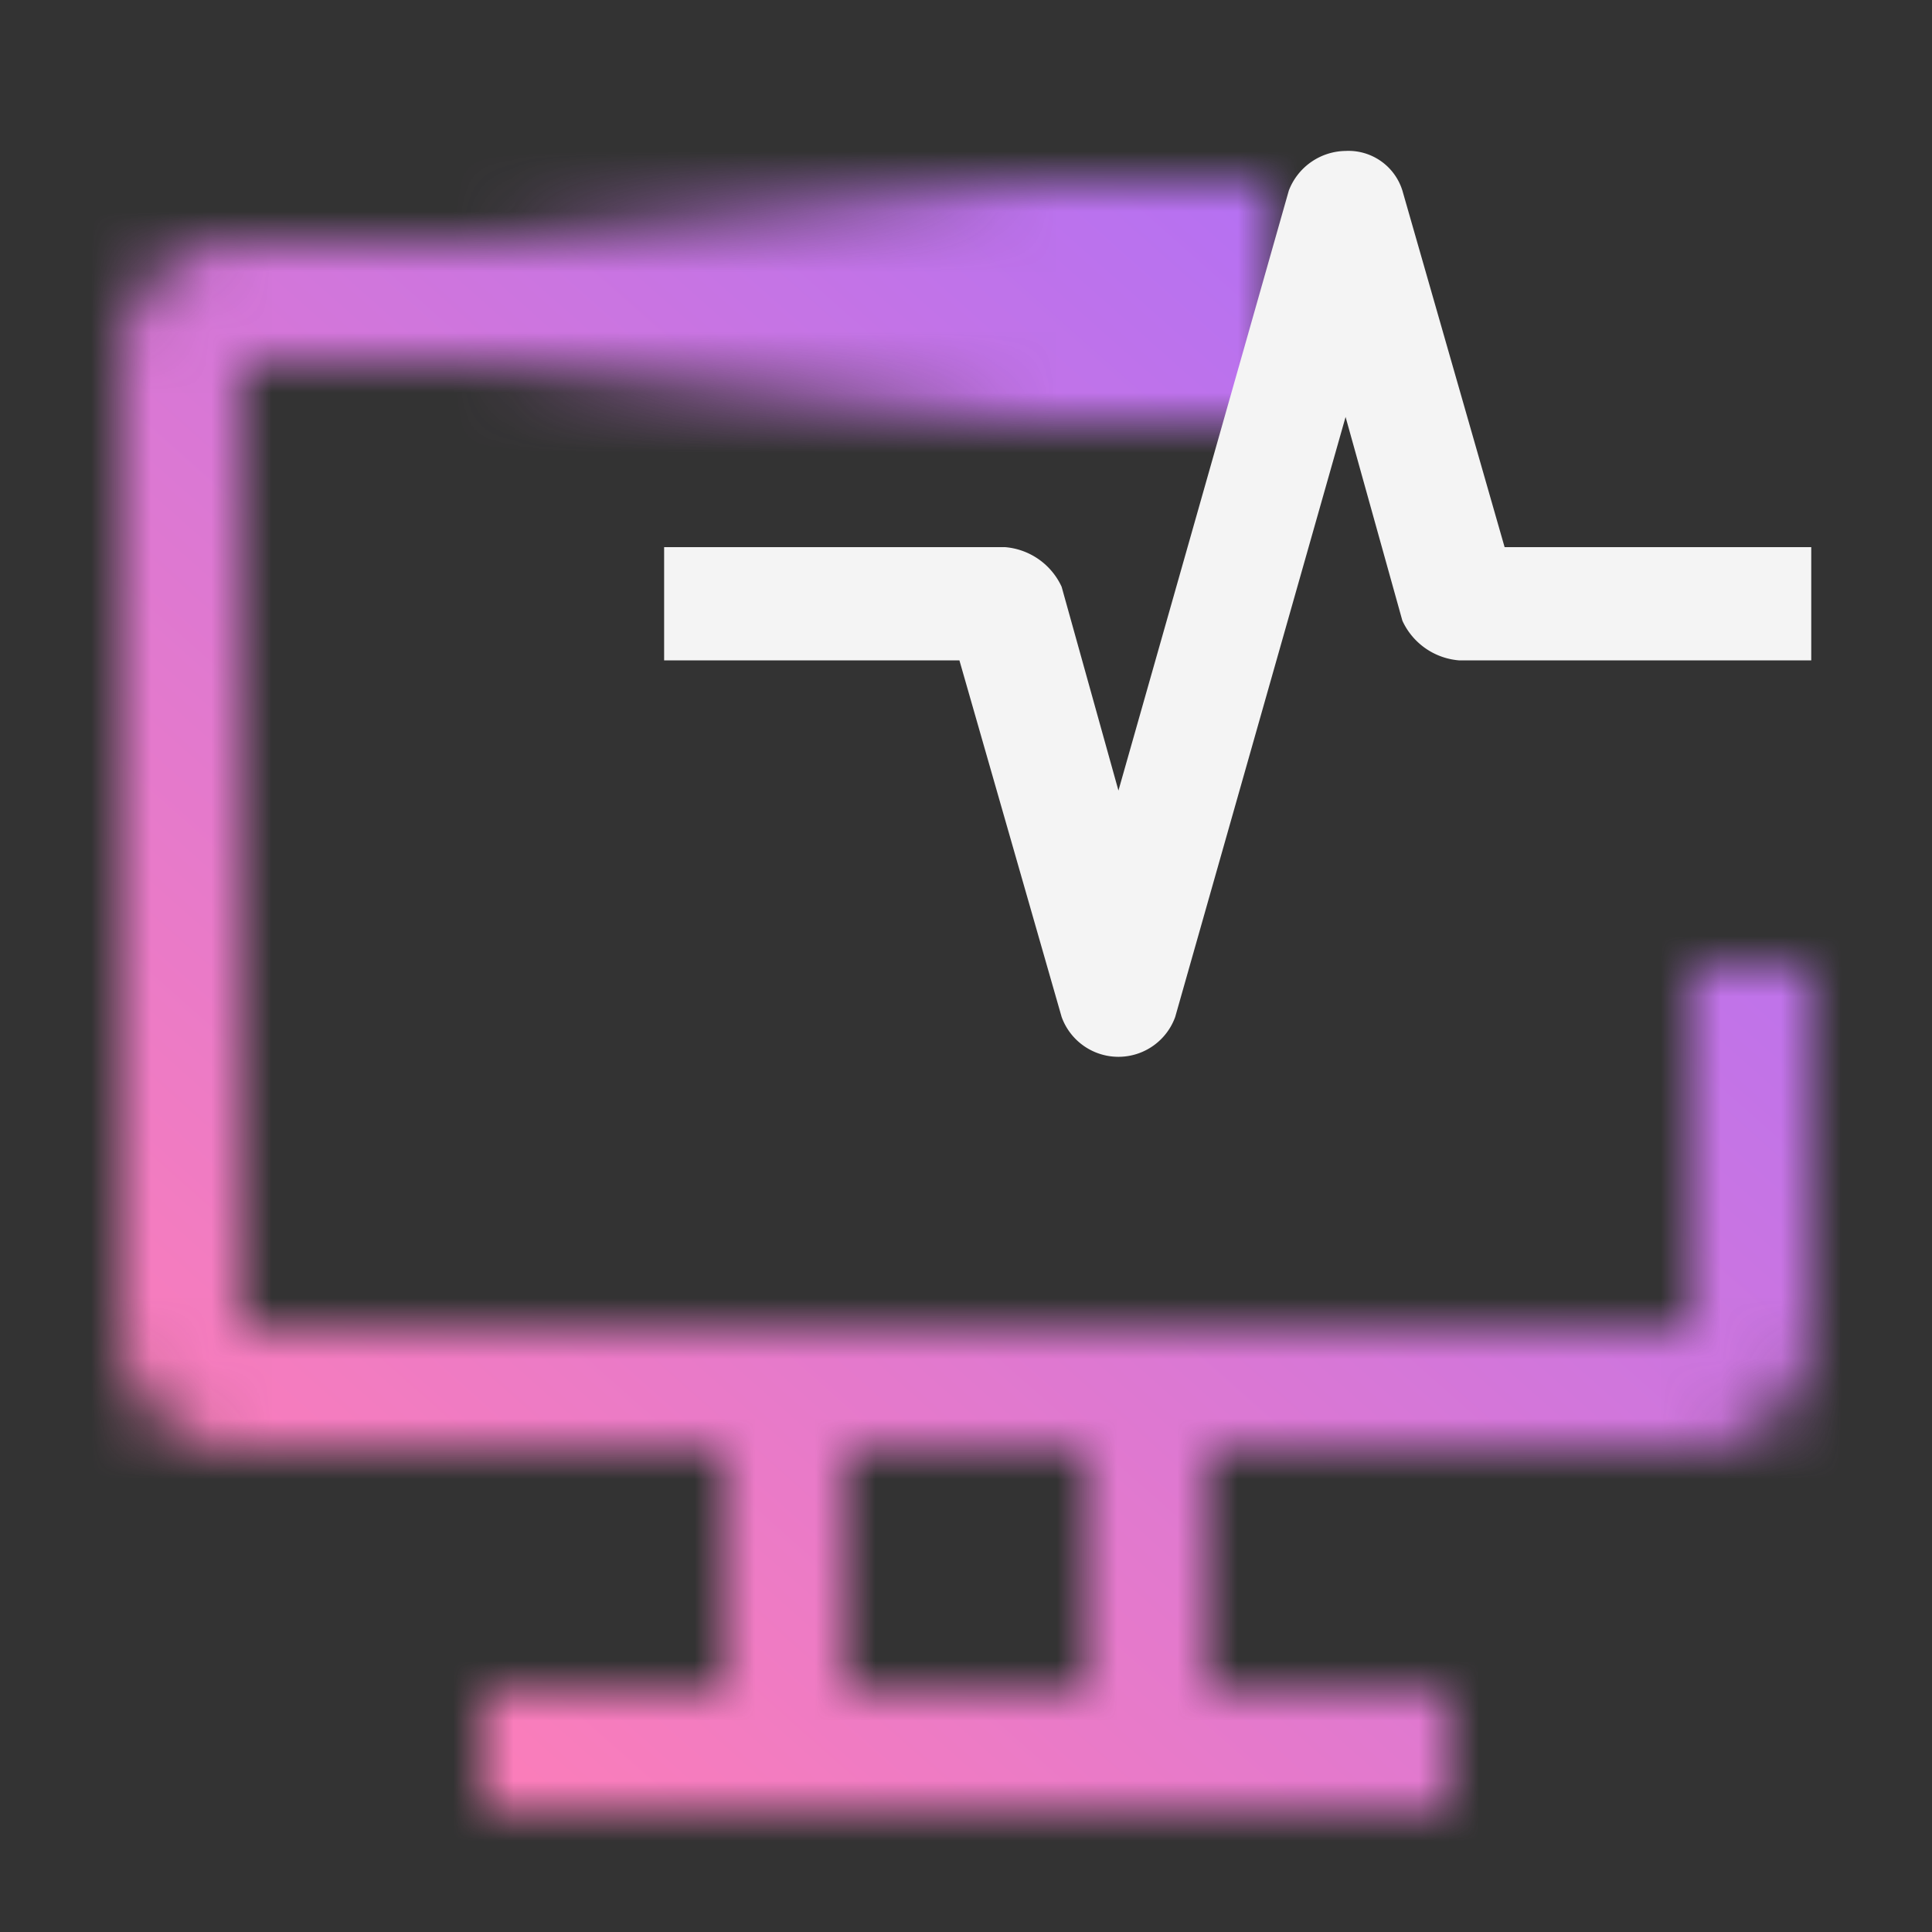 <svg data-name="Build icon here" xmlns="http://www.w3.org/2000/svg" viewBox="0 0 32 32"><rect x="0" y="0" width="32" height="32" fill="#333333" stroke="none"/><defs><linearGradient id="k0jfd25eka" x1="8" y1="5" x2="21" y2="5" gradientUnits="userSpaceOnUse"><stop offset="0" stop-opacity="0"/><stop offset=".7"/></linearGradient><linearGradient id="uz2xqd9pnc" x1="-3387.353" y1="32" x2="-3417.471" gradientTransform="matrix(1.063 0 0 -1 3631.063 32)" gradientUnits="userSpaceOnUse"><stop offset=".1" stop-color="#ff7eb6"/><stop offset=".9" stop-color="#a56eff"/></linearGradient><mask id="qgrmd92kpb" x="0" y="0" width="32" height="32" maskUnits="userSpaceOnUse"><path d="M28 16v6H4V6h16V4H4a2 2 0 0 0-2 2v16a2 2 0 0 0 2 2h8v4H8v2h16v-2h-4v-4h8a2 2 0 0 0 2-2v-6zM18 28h-4v-4h4z" fill="#fff"/><path fill="url(#k0jfd25eka)" d="M8 3h13v4H8z"/></mask></defs><g mask="url(#qgrmd92kpb)"><path transform="rotate(180 16 16)" fill="url(#uz2xqd9pnc)" d="M0 0h32v32H0z"/></g><path d="M11 10.938h4.891l1.693 5.906a1 1 0 0 0 1.881 0l2.822-9.938.941 3.375a1.133 1.133 0 0 0 .94.657H30V9.062h-5.079l-1.693-5.906a.935.935 0 0 0-.941-.656 1.022 1.022 0 0 0-.94.656l-2.822 9.938-.941-3.375a1.133 1.133 0 0 0-.941-.657H11v1.876z" fill="#f4f4f4"/></svg>